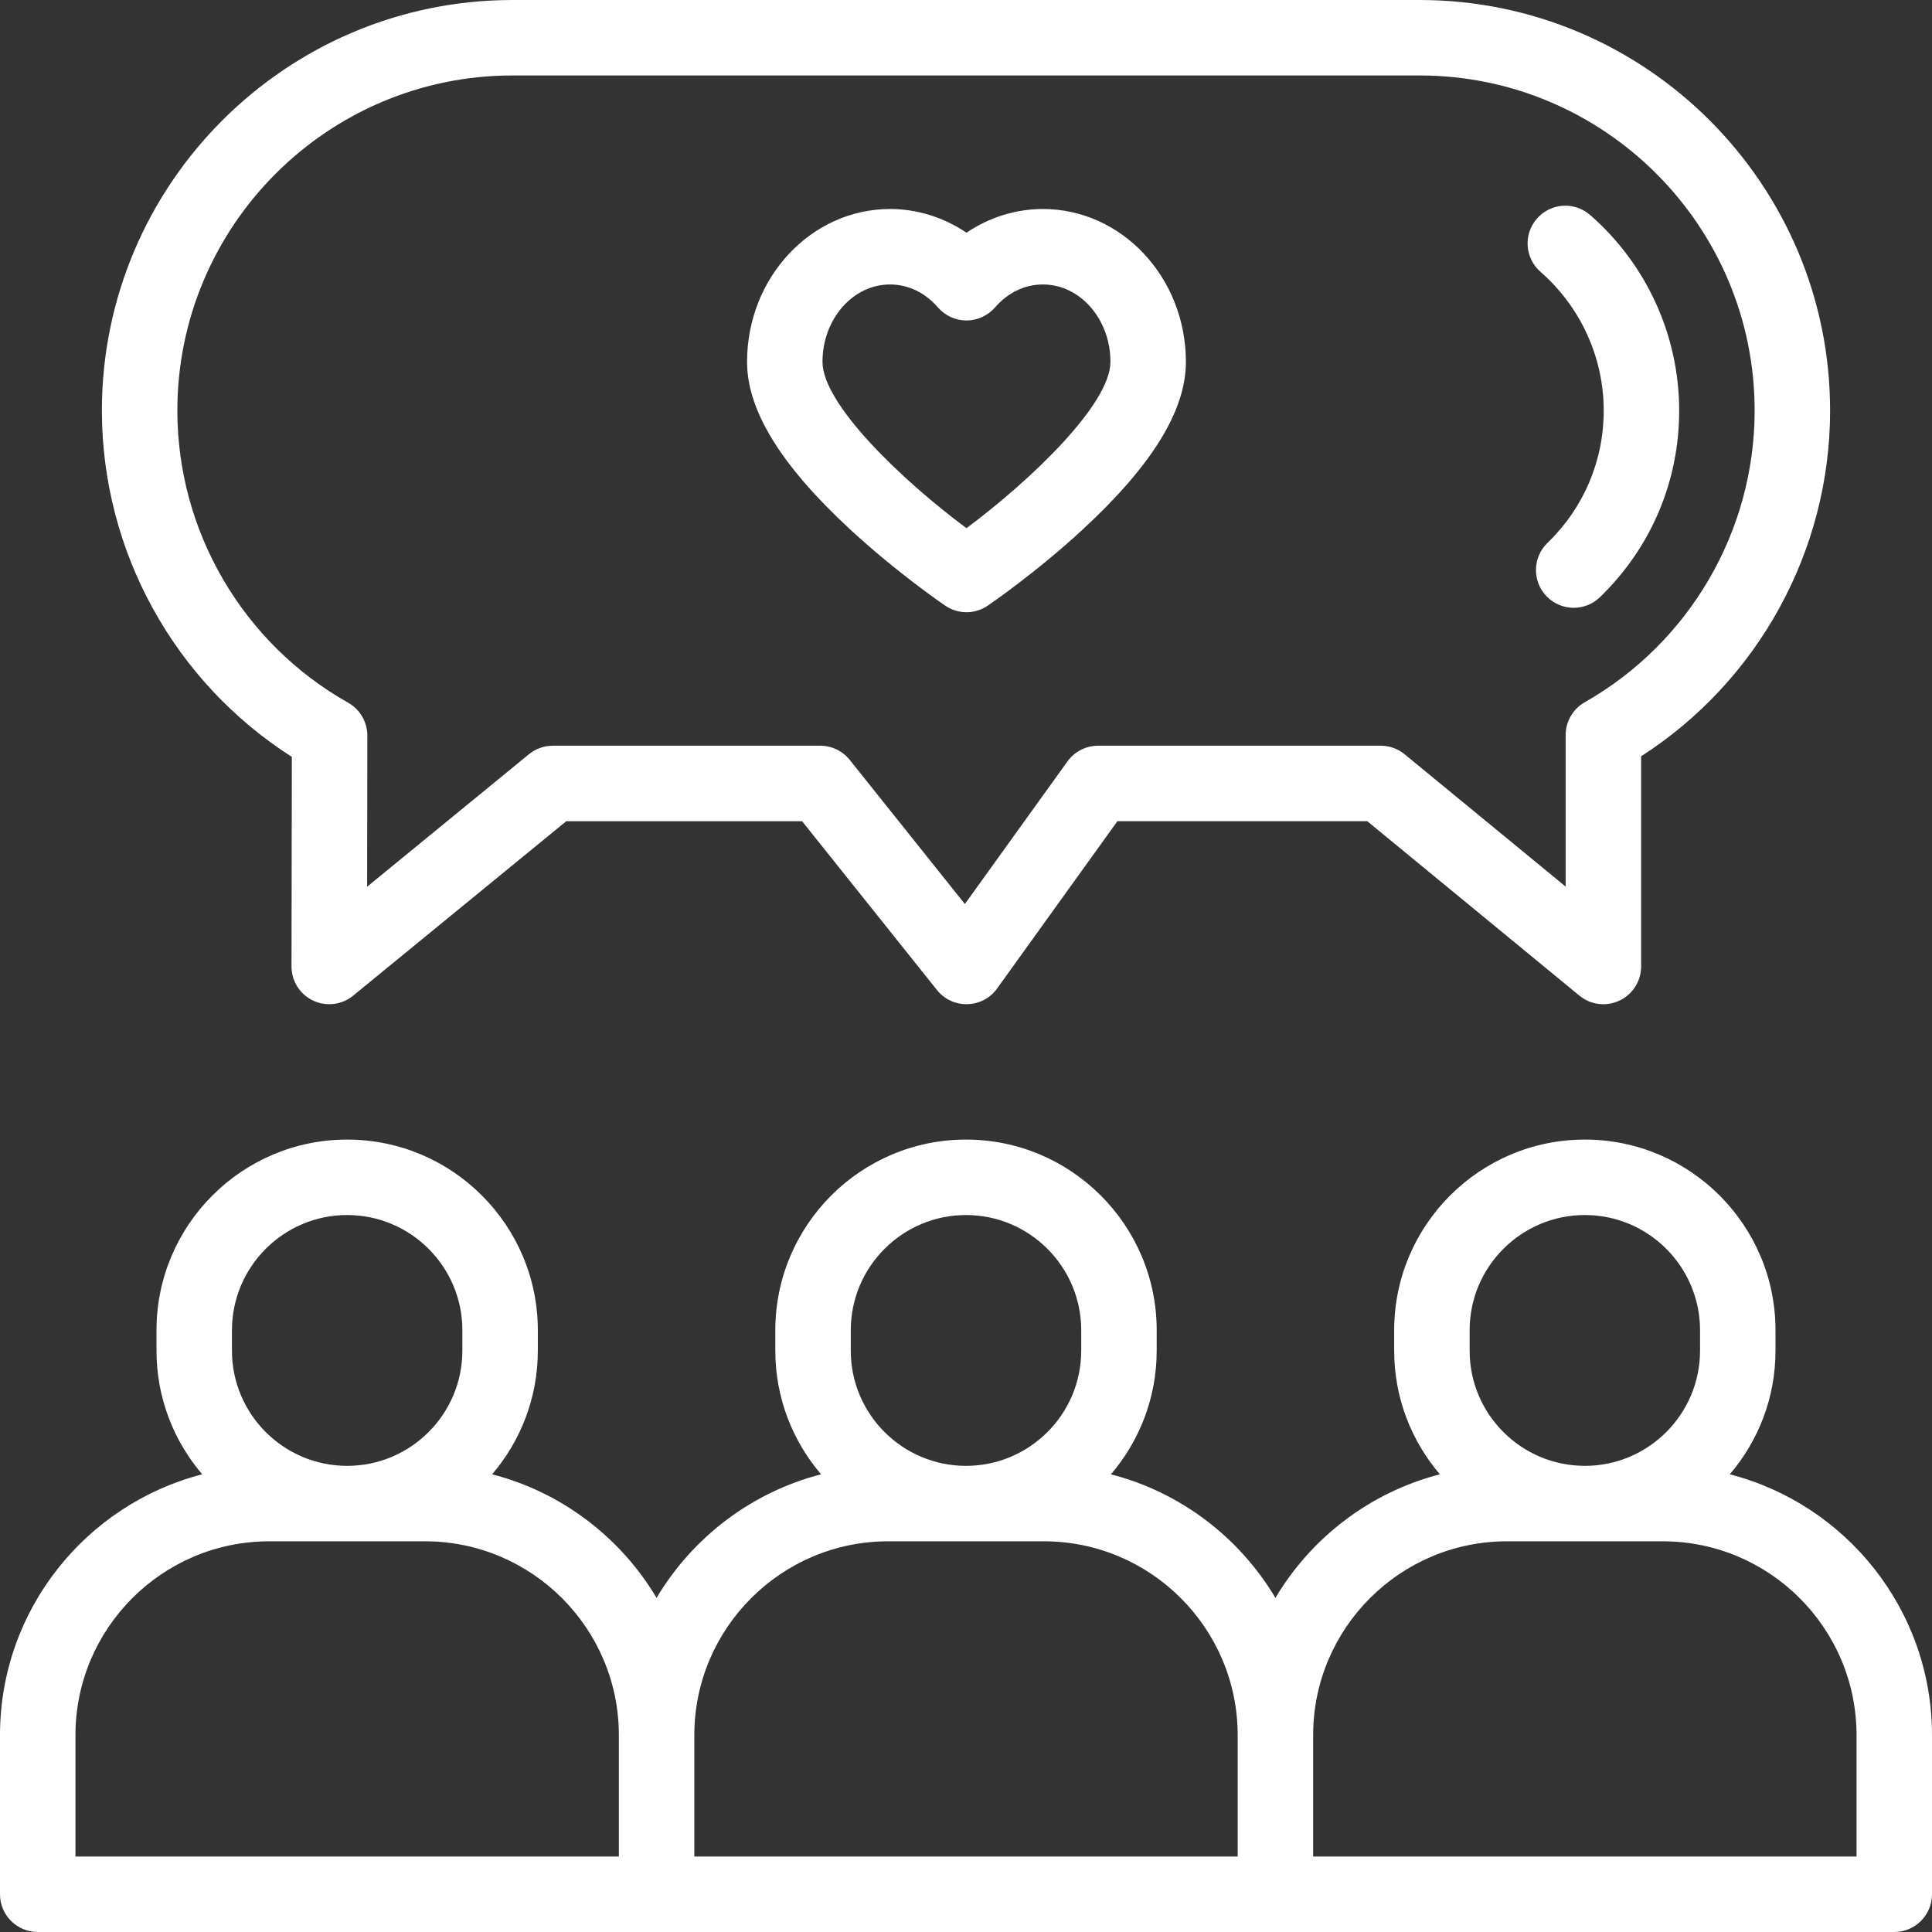 <svg width="50" height="50" viewBox="0 0 50 50" fill="none" xmlns="http://www.w3.org/2000/svg">
<rect x="0" y="0" width="50" height="50" fill="#333333" stroke="none"/>
<path d="M44.767 38.155C45.504 37.293 45.95 36.175 45.95 34.955V34.427C45.95 31.706 43.737 29.492 41.016 29.492C38.295 29.492 36.081 31.706 36.081 34.427V34.955C36.081 36.175 36.527 37.293 37.264 38.155C35.46 38.62 33.938 39.79 33.008 41.353C32.078 39.79 30.555 38.62 28.751 38.155C29.488 37.293 29.935 36.175 29.935 34.955V34.427C29.935 31.706 27.721 29.492 25 29.492C22.279 29.492 20.065 31.706 20.065 34.427V34.955C20.065 36.175 20.512 37.293 21.249 38.155C19.445 38.62 17.922 39.79 16.992 41.353C16.062 39.79 14.54 38.62 12.736 38.155C13.473 37.293 13.919 36.175 13.919 34.955V34.427C13.919 31.706 11.705 29.492 8.984 29.492C6.263 29.492 4.05 31.706 4.05 34.427V34.955C4.05 36.175 4.496 37.293 5.233 38.155C2.227 38.929 0 41.662 0 44.906V49.023C0 49.563 0.437 50 0.977 50H49.023C49.563 50 50 49.563 50 49.023V44.906C50 41.662 47.773 38.929 44.767 38.155ZM38.034 34.427C38.034 32.783 39.371 31.445 41.016 31.445C42.66 31.445 43.997 32.783 43.997 34.427V34.955C43.997 36.599 42.66 37.936 41.016 37.936C39.371 37.936 38.034 36.599 38.034 34.955V34.427ZM22.018 34.427C22.018 32.783 23.356 31.445 25 31.445C26.644 31.445 27.982 32.783 27.982 34.427V34.955C27.982 36.599 26.644 37.936 25 37.936C23.356 37.936 22.018 36.599 22.018 34.955V34.427ZM6.003 34.427C6.003 32.783 7.34 31.445 8.984 31.445C10.629 31.445 11.966 32.783 11.966 34.427V34.955C11.966 36.599 10.629 37.936 8.984 37.936C7.34 37.936 6.003 36.599 6.003 34.955V34.427ZM1.953 44.906C1.953 42.14 4.203 39.889 6.969 39.889H11C13.765 39.889 16.016 42.14 16.016 44.906V48.047H1.953V44.906ZM17.969 44.906C17.969 42.14 20.219 39.889 22.985 39.889H27.015C29.781 39.889 32.031 42.14 32.031 44.906V48.047H17.969V44.906ZM48.047 48.047H33.984V44.906C33.984 42.14 36.234 39.889 39 39.889H43.031C45.797 39.889 48.047 42.14 48.047 44.906V48.047Z" fill="white"/>
<path d="M7.553 19.588L7.544 25.011C7.543 25.388 7.761 25.733 8.102 25.895C8.235 25.958 8.378 25.989 8.52 25.989C8.742 25.989 8.961 25.914 9.139 25.768L14.655 21.253H20.758L24.249 25.622C24.44 25.861 24.733 25.998 25.037 25.988C25.343 25.981 25.627 25.831 25.805 25.582L28.919 21.252H35.384L40.875 25.767C41.167 26.007 41.571 26.057 41.913 25.895C42.254 25.734 42.472 25.39 42.472 25.012V19.573C45.503 17.626 47.363 14.249 47.363 10.626C47.363 4.767 42.596 0 36.737 0H13.263C7.404 0 2.637 4.767 2.637 10.626C2.637 14.262 4.506 17.644 7.553 19.588ZM13.263 1.953H36.737C41.52 1.953 45.41 5.844 45.41 10.626C45.41 13.741 43.725 16.633 41.013 18.174C40.708 18.347 40.519 18.671 40.519 19.022V22.945L36.354 19.522C36.179 19.378 35.96 19.299 35.734 19.299H28.418C28.104 19.299 27.809 19.451 27.625 19.706L24.971 23.396L21.991 19.666C21.806 19.434 21.525 19.299 21.228 19.299H14.307C14.081 19.299 13.863 19.378 13.688 19.52L9.501 22.948L9.507 19.038C9.507 18.685 9.317 18.359 9.01 18.186C6.284 16.649 4.59 13.752 4.59 10.626C4.59 5.844 8.48 1.953 13.263 1.953Z" fill="white"/>
<path d="M39.868 7.035C40.907 7.943 41.504 9.252 41.504 10.626C41.504 11.927 40.987 13.143 40.048 14.051C39.661 14.426 39.65 15.044 40.025 15.432C40.217 15.63 40.472 15.73 40.727 15.73C40.972 15.73 41.216 15.639 41.406 15.455C42.728 14.176 43.457 12.461 43.457 10.626C43.457 8.688 42.617 6.843 41.153 5.564C40.746 5.209 40.13 5.251 39.775 5.658C39.42 6.064 39.462 6.681 39.868 7.035Z" fill="white"/>
<path d="M21.998 13.698C23.213 14.822 24.413 15.641 24.463 15.675C24.629 15.788 24.821 15.844 25.012 15.844C25.204 15.844 25.396 15.788 25.561 15.675C25.612 15.641 26.811 14.822 28.026 13.698C29.82 12.039 30.691 10.622 30.691 9.365C30.691 7.183 29.031 5.409 26.991 5.409C26.286 5.409 25.599 5.626 25.012 6.022C24.425 5.626 23.738 5.409 23.034 5.409C20.993 5.409 19.334 7.183 19.334 9.365C19.334 10.622 20.205 12.039 21.998 13.698ZM23.034 7.362C23.502 7.362 23.942 7.573 24.273 7.956C24.459 8.17 24.729 8.294 25.012 8.294C25.296 8.294 25.565 8.17 25.751 7.956C26.082 7.573 26.523 7.362 26.991 7.362C27.954 7.362 28.738 8.26 28.738 9.365C28.738 10.458 26.68 12.428 25.012 13.669C23.343 12.43 21.286 10.461 21.286 9.365C21.287 8.26 22.07 7.362 23.034 7.362Z" fill="white"/>
</svg>
